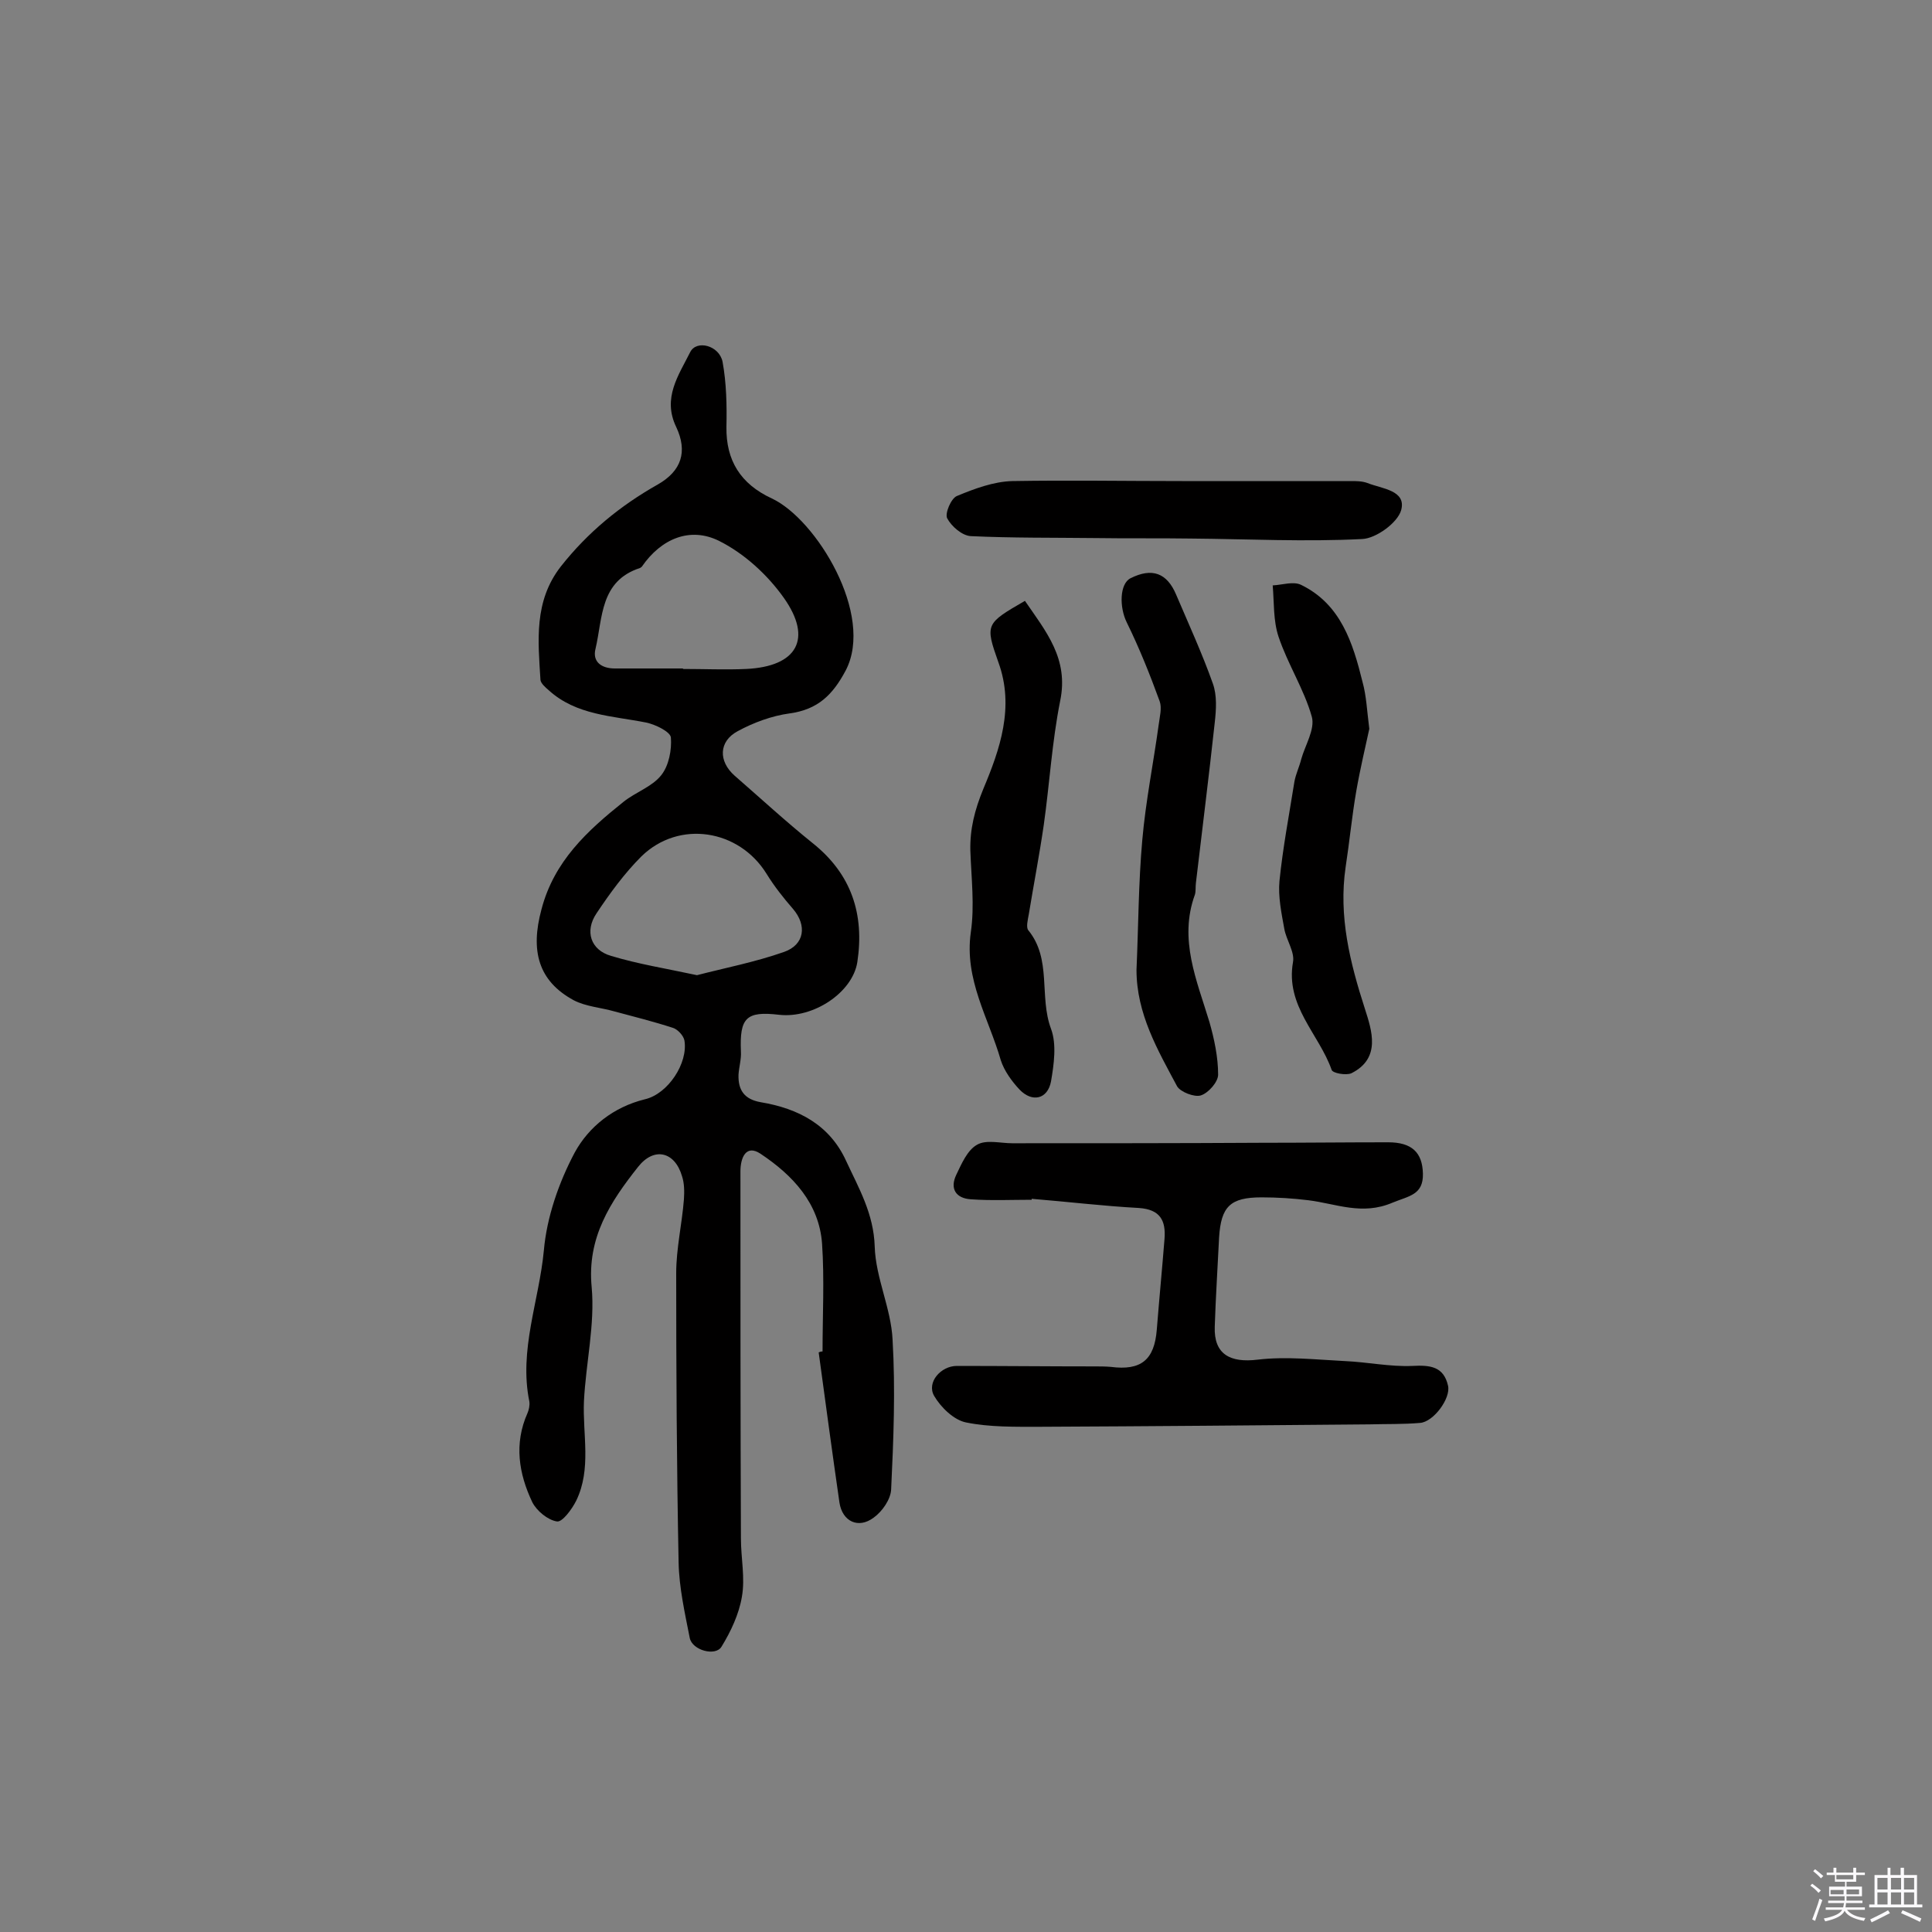 <svg enable-background="new 0 0 400 400" viewBox="0 0 400 400" xmlns="http://www.w3.org/2000/svg"><rect x="0" y="0" width="400" height="400" fill="#808080" stroke="none"/><path d="m374.8 390.4.4-.4c.7.5 1.3 1 1.8 1.4l-.5.5c-.5-.6-1.1-1.1-1.7-1.5zm1 7.3-.6-.3c.5-1.4 1.1-2.8 1.5-4.3.2.1.4.2.6.3-.5 1.3-1 2.8-1.5 4.3zm-.4-10.3.4-.4c.4.3 1 .8 1.7 1.4l-.5.5c-.4-.5-1-1-1.6-1.5zm2.5.3h1.7v-1h.6v1h3.5v-1h.6v1h1.8v.5h-1.8v1.4h-2v1h3.2v2h-3.2v.9h3.3v.5h-3.4c0 .3-.1.6-.1.9h4v.5h-3.7c.7.9 1.9 1.5 3.8 1.7-.1.2-.2.4-.3.6-2.1-.4-3.5-1.1-4-2.1-.4 1-1.8 1.7-4 2.2-.1-.2-.2-.4-.3-.6 2.1-.4 3.4-1 3.8-1.8h-3.4v-.5h3.6c.1-.3.1-.6.2-.9h-3.3v-.5h3.4c0-.3 0-.6 0-.9h-3.2v-2h3.3v-1h-2.1v-1.4h-1.7v-.5zm1.1 3.5v1h2.7c0-.3 0-.4 0-.4 0-.1 0-.2 0-.2 0-.1 0-.2 0-.3h-2.7zm1.2-3v.9h3.5v-.9zm4.7 3h-2.6v.6.4h2.6z" fill="#fbfafc"/><path d="m393.6 386.7h.6v1.5h2.7v6.1h1.1v.6h-11v-.6h1.1v-6.1h2.7v-1.5h.6v1.5h2.1v-1.5zm-2.7 8.8.4.6c-1.2.6-2.5 1.3-3.8 1.9-.1-.2-.2-.4-.3-.6 1.2-.6 2.5-1.2 3.7-1.9zm-2.2-6.7v2.4h2.1v-2.4zm0 3v2.5h2.1v-2.5zm2.8-3v2.4h2.1v-2.4zm0 3v2.5h2.1v-2.5zm6 6.1c-1.4-.7-2.7-1.3-3.9-1.8l.3-.6c1.5.6 2.7 1.2 3.9 1.7zm-1.2-9.1h-2.1v2.4h2.1zm-2.1 3v2.5h2.1v-2.5z" fill="#fbfafc"/><g fill="#010000"><path d="m170.3 279.8c0-7.5.4-14.9-.1-22.3-.6-8.4-6.1-14.2-12.7-18.6-3.1-2.1-4.2.9-4.2 3.6 0 25.3 0 50.6.1 76 0 4.1.9 8.2.2 12.1-.6 3.6-2.3 7.2-4.2 10.3-1.2 2.1-6.1.8-6.6-1.8-1-5.1-2.2-10.4-2.3-15.6-.4-20-.5-39.9-.5-59.9 0-5.1 1.2-10.2 1.6-15.3.1-1.6.1-3.3-.4-4.8-1.5-5.1-5.8-6.1-9.1-1.9-5.7 7.2-10.6 14.6-9.6 24.9.7 7.7-1.2 15.7-1.6 23.6-.3 6.9 1.6 14-1.6 20.6-.9 1.8-2.9 4.5-4 4.3-1.9-.3-4.2-2.2-5.1-4-2.8-5.9-3.8-12.1-1-18.4.3-.7.5-1.6.4-2.4-2.2-10.7 2-20.8 3-31.3.6-6.9 3.1-14.1 6.4-20.3 2.9-5.3 8-9.4 14.5-11 4.8-1.1 9-7.5 8.2-12.2-.2-1-1.4-2.3-2.4-2.6-4-1.3-8-2.3-12.1-3.4-2.8-.8-5.9-1-8.4-2.3-7.4-4-9-10.3-6.7-18.8 2.6-10 9.5-16.3 17-22.3 2.5-2 5.9-3.1 7.8-5.5 1.6-2 2.2-5.3 2-7.8-.1-1.2-3.2-2.7-5.1-3.1-7-1.4-14.5-1.5-20.2-6.7-.7-.6-1.6-1.4-1.7-2.1-.5-8.1-1.4-16.3 4.2-23.5 5.6-7.1 12.3-12.6 20.1-17 4.9-2.8 6.2-6.8 3.8-11.9-2.9-6 .5-10.7 2.9-15.5 1.3-2.6 6-1.4 6.7 2 .8 4.4.9 9 .8 13.5-.1 6.9 2.9 11.8 9.4 14.8 9.2 4.3 21.3 24.1 15.3 35.6-2.7 5.1-5.8 8.1-11.6 8.9-3.7.5-7.5 1.9-10.8 3.7-3.9 2.1-4 6.2-.6 9.2 5.4 4.7 10.6 9.5 16.2 14 8 6.4 10.7 14.7 9.2 24.6-1 6.3-9.1 11.7-16.2 10.9-6.8-.8-8.2.6-7.9 7.6.1 1.6-.4 3.2-.5 4.8-.1 3.2 1.2 5.1 4.6 5.7 7.8 1.3 14.3 4.7 17.7 12.2 2.6 5.6 5.7 10.9 5.9 17.7.2 6.5 3.4 12.8 3.7 19.3.6 10.3.2 20.6-.3 31-.1 2-1.8 4.5-3.6 5.8-3.2 2.4-6.5.8-7.1-3.1-1.5-10.4-2.9-20.8-4.3-31.1.2-.1.5-.2.8-.2zm-28.9-141.4v.1c4.4 0 8.8.2 13.1 0 10.5-.5 13.8-6.2 7.8-14.7-3.4-4.8-8.2-9.2-13.4-11.8-6-3-12-.5-16 5.3-.1.1-.2.2-.4.3-8.3 2.7-7.7 10.3-9.2 16.7-.7 2.7 1.2 4.1 4 4.1zm2.9 63.5c5.8-1.5 12-2.7 18-4.8 4.3-1.5 4.8-5.5 1.9-8.9-2-2.3-3.9-4.7-5.5-7.3-5.7-9.2-18.1-11.2-25.9-3.6-3.5 3.5-6.5 7.6-9.3 11.8-2.5 3.7-1.2 7.6 3 8.8 5.6 1.7 11.3 2.6 17.8 4z"/><path d="m213.6 248.4c-4.2 0-8.4.2-12.6-.1-3.1-.2-4.4-2.2-3-5.1 1.1-2.3 2.3-5.1 4.3-6.2 1.9-1.1 4.8-.3 7.3-.3 17.2 0 34.4 0 51.6-.1 8.7 0 17.5-.1 26.2-.1 4.9 0 7.1 2.1 7.2 6.5s-2.9 4.6-6.3 6c-6.3 2.7-11.7.2-17.4-.5-3.2-.4-6.5-.6-9.7-.6-6.5 0-8.4 1.9-8.8 8.3-.3 6.2-.7 12.3-.9 18.5-.2 5.7 3.2 7.5 8.9 6.8 5.9-.7 12.1 0 18.1.3 4.6.2 9.3 1.2 13.9 1 3.7-.2 6.5.1 7.4 4.1.6 2.6-3 7.5-5.8 7.7-3.5.3-7 .2-10.5.3-22.7.2-45.5.4-68.2.5-5.1 0-10.4.1-15.3-.9-2.5-.5-5.2-3.1-6.6-5.5-1.6-2.8 1.4-6.2 4.7-6.2 9.5 0 19 .1 28.5.1 1.1 0 2.3 0 3.4.1 6.2.8 9-1.4 9.5-7.7s1.1-12.5 1.6-18.8c.3-3.8-.9-6.1-5.3-6.4-7.4-.4-14.8-1.3-22.2-1.9 0 0 0 .1 0 .2z"/><path d="m283.5 150.9c-.8 3.7-1.9 8.3-2.7 12.9-.9 5.2-1.4 10.5-2.2 15.7-1.5 10.2.9 19.8 4 29.4 1.4 4.4 3.4 10.2-2.8 13.3-1.1.5-3.9 0-4.1-.7-2.6-7.4-9.6-13.2-8-22.3.4-2.1-1.4-4.6-1.8-6.9-.6-3.3-1.3-6.7-1-9.9.7-6.9 2-13.7 3.1-20.6.3-1.6 1-3 1.4-4.6.8-2.9 2.9-6.2 2.2-8.8-1.6-5.7-5-10.9-6.9-16.6-1.1-3.3-.9-7.1-1.2-10.6 2-.1 4.3-.9 5.9-.1 8.2 4 10.7 12 12.7 20.1.8 2.9.9 5.8 1.4 9.7z"/><path d="m212.2 124.4c4.4 6.4 9.1 12 7.3 20.7-1.7 8.5-2.2 17.2-3.4 25.7-.9 6.2-2.1 12.4-3.1 18.5-.2 1.1-.6 2.7-.1 3.3 4.9 6 2.2 13.7 4.7 20.4 1.2 3.2.6 7.4 0 10.9-.7 3.7-3.9 4.4-6.5 1.7-1.6-1.7-3.2-3.9-3.9-6.1-2.5-8.7-7.6-16.7-6.2-26.5.8-5.5.1-11.2-.1-16.9-.1-4.5.9-8.4 2.7-12.8 3.4-8.1 6.5-16.9 3.1-26.2-2.8-7.9-2.6-8 5.5-12.7z"/><path d="m235.3 200.8c.4-9 .4-18 1.2-26.9.7-8 2.3-15.9 3.4-23.9.2-1.6.7-3.4.2-4.8-2-5.5-4.2-11-6.8-16.3-1.6-3.2-1.5-8.1.8-9.2 4.4-2.2 7.5-1.1 9.4 3.4 2.6 6.1 5.4 12.2 7.6 18.4.9 2.5.7 5.4.4 8.1-1.2 11.1-2.6 22.1-3.9 33.2-.1.8 0 1.7-.2 2.4-3.4 9.3.4 17.8 3 26.4 1 3.5 1.8 7.3 1.8 10.9 0 1.5-2 3.8-3.6 4.3-1.3.4-4.2-.7-4.9-1.9-4-7.5-8.4-15-8.4-24.1z"/><path d="m244.7 99.6h35c1.1 0 2.3 0 3.4.4 3 1.2 8.1 1.5 7 5.6-.7 2.6-5.2 5.9-8.1 6-11.8.6-23.6 0-35.4-.1-6.6-.1-13.2 0-19.9-.1-8.6-.1-17.1 0-25.7-.4-1.8-.1-4-2-4.9-3.7-.5-1 .8-4.1 2-4.6 3.6-1.5 7.6-3 11.5-3.1 11.7-.2 23.4 0 35.1 0z"/></g></svg>